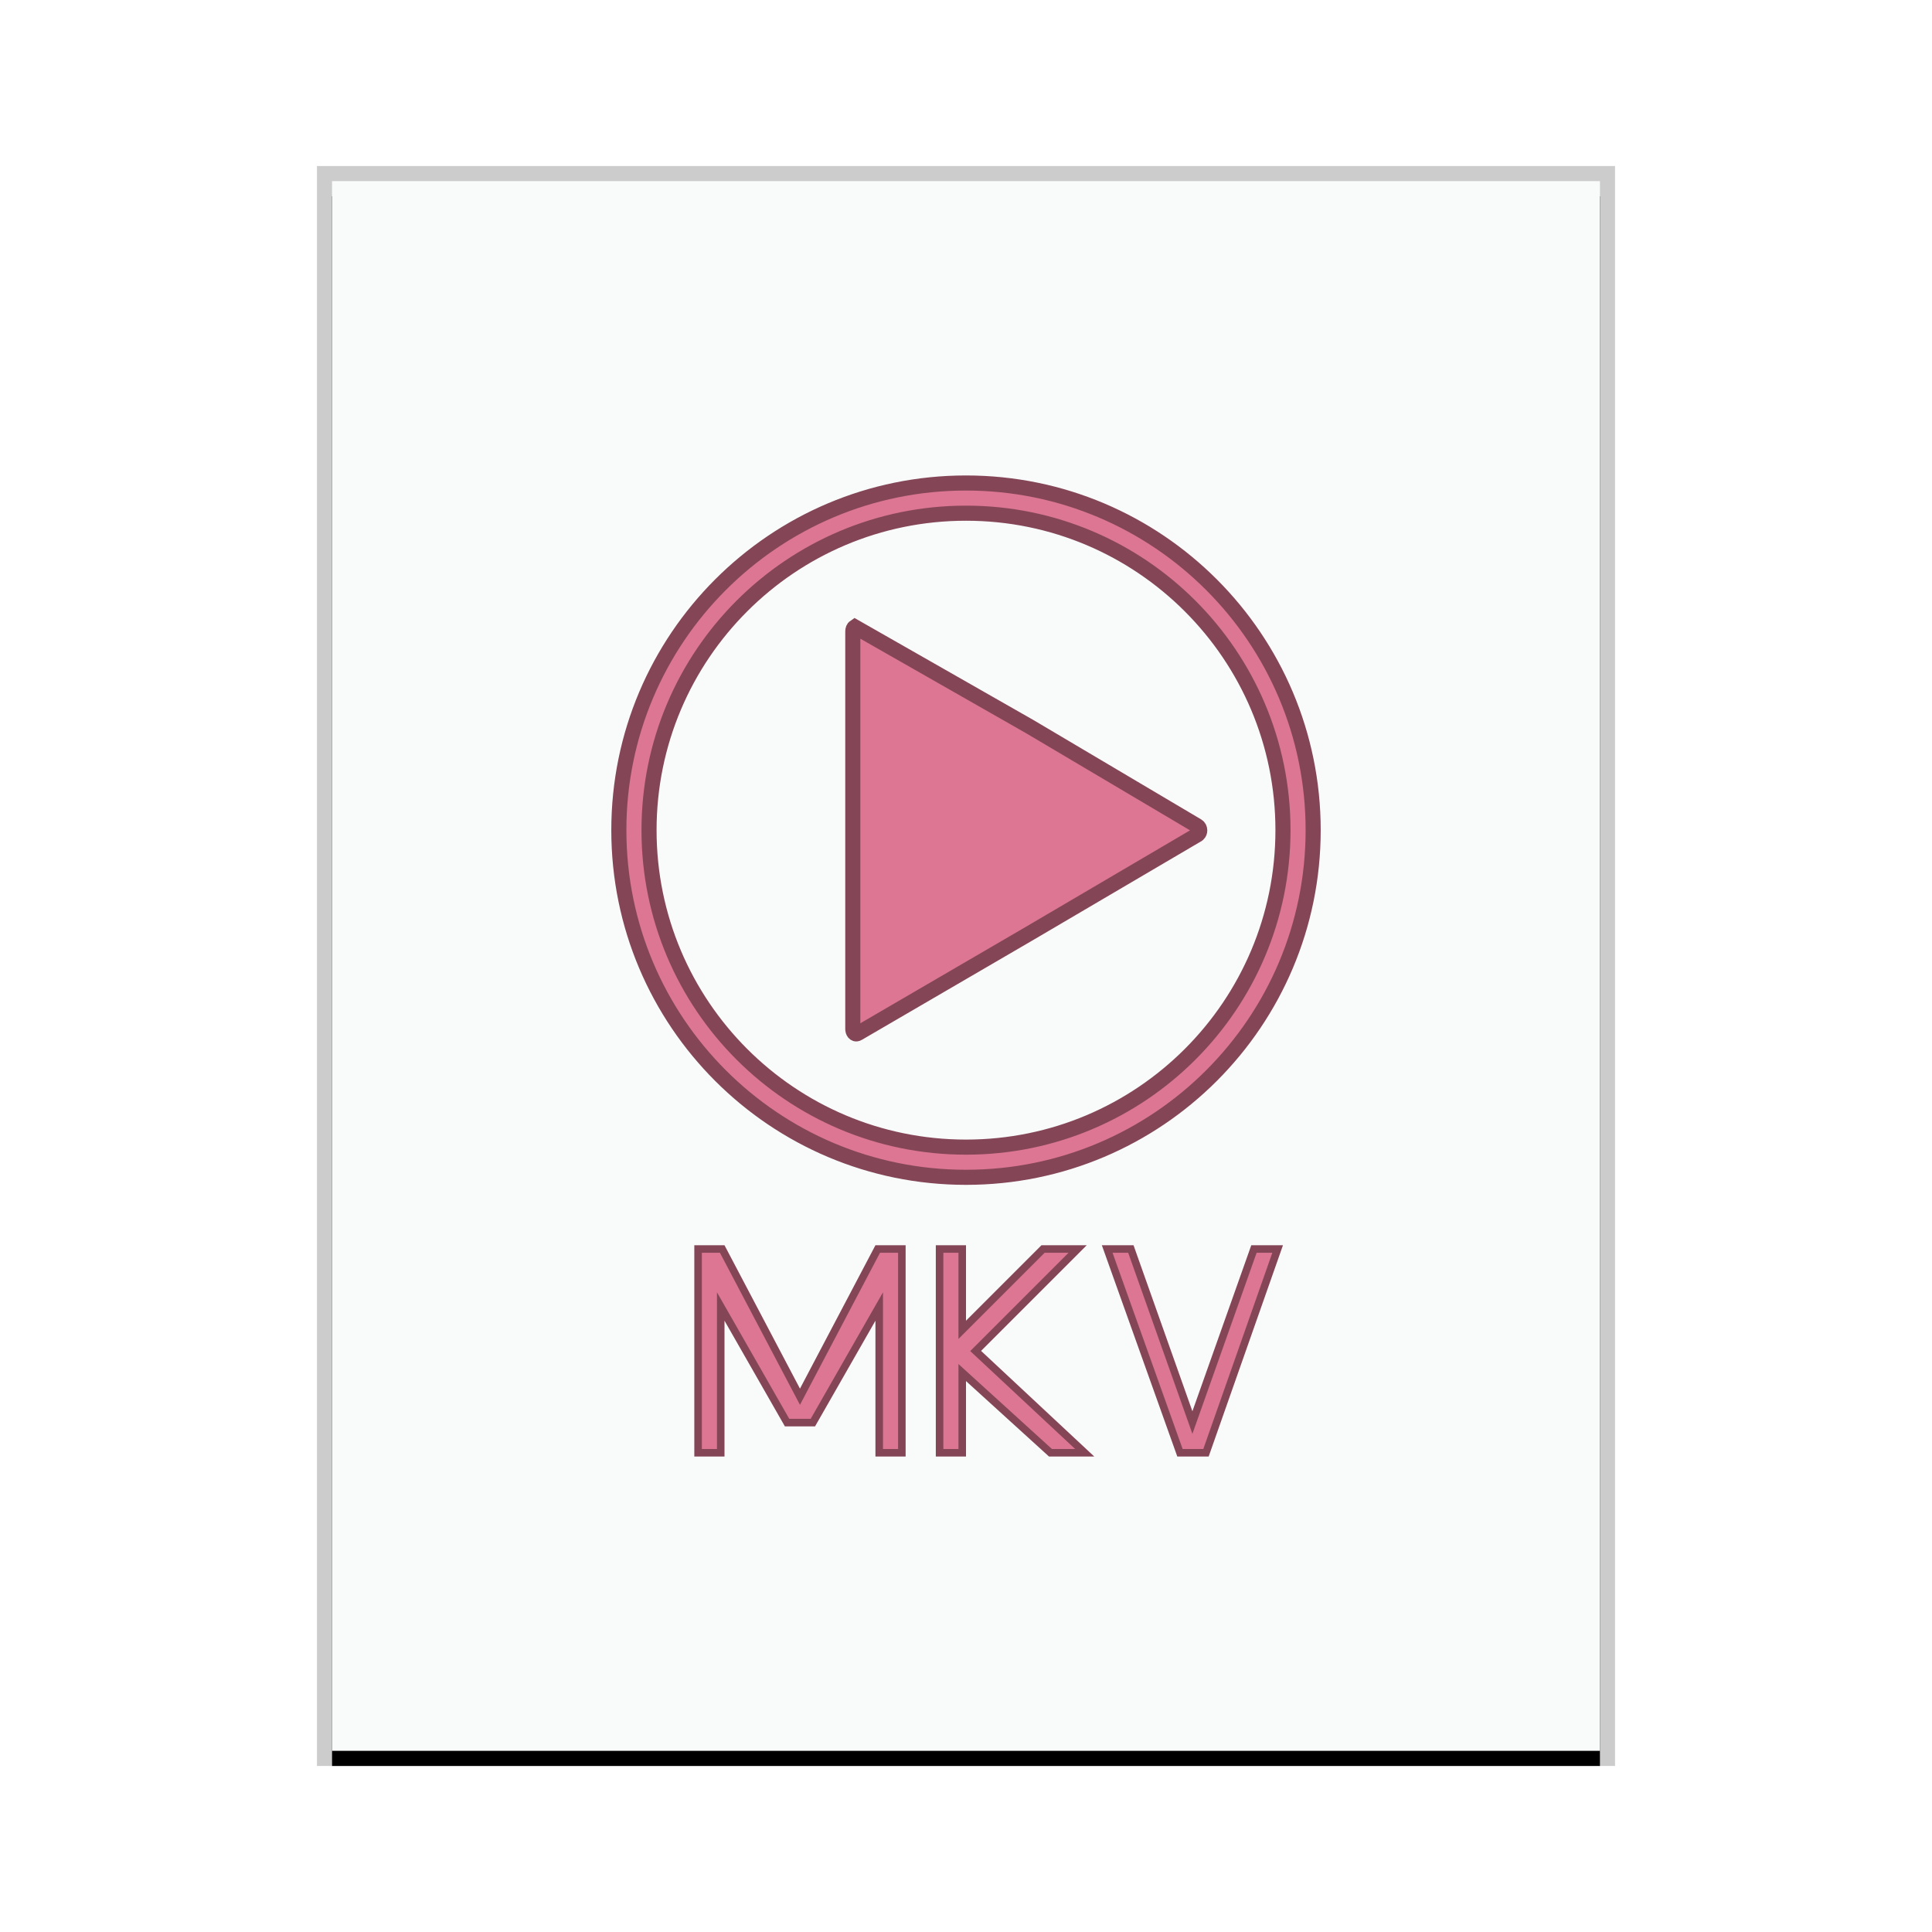 <svg xmlns="http://www.w3.org/2000/svg" xmlns:xlink="http://www.w3.org/1999/xlink" width="128" height="128" viewBox="0 0 128 128">
  <defs>
    <rect id="video-x-mkv-b" width="84" height="104" x="1" y="1"/>
    <filter id="video-x-mkv-a" width="108.3%" height="106.7%" x="-4.2%" y="-2.4%" filterUnits="objectBoundingBox">
      <feOffset dy="1" in="SourceAlpha" result="shadowOffsetOuter1"/>
      <feGaussianBlur in="shadowOffsetOuter1" result="shadowBlurOuter1" stdDeviation="1"/>
      <feColorMatrix in="shadowBlurOuter1" values="0 0 0 0 0   0 0 0 0 0   0 0 0 0 0  0 0 0 0.2 0"/>
    </filter>
  </defs>
  <g fill="none" fill-rule="evenodd">
    <g transform="translate(21 11)">
      <use fill="#000" filter="url(#video-x-mkv-a)" xlink:href="#video-x-mkv-b"/>
      <use fill="#F9FBFB" xlink:href="#video-x-mkv-b"/>
      <path fill="#000" fill-opacity=".2" fill-rule="nonzero" d="M86,0 L0,0 L0,106 L86,106 L86,0 Z M85,1 L85,105 L1,105 L1,1 L85,1 Z"/>
    </g>
    <path fill="#DC7692" stroke="#844657" d="M64,32 C70.351,32 76.101,34.574 80.263,38.737 C84.426,42.899 87,48.649 87,55 C87,61.351 84.426,67.101 80.263,71.263 C76.101,75.426 70.351,78 64,78 C57.649,78 51.899,75.426 47.737,71.263 C43.574,67.101 41,61.351 41,55 C41,48.649 43.574,42.899 47.737,38.737 C51.899,34.574 57.649,32 64,32 Z M64,34 C58.201,34 52.951,36.351 49.151,40.151 C45.351,43.951 43,49.201 43,55 C43,60.799 45.351,66.049 49.151,69.849 C52.951,73.649 58.201,76 64,76 C69.799,76 75.049,73.649 78.849,69.849 C82.649,66.049 85,60.799 85,55 C85,49.201 82.649,43.951 78.849,40.151 C75.049,36.351 69.799,34 64,34 Z M56.632,41.529 L68.225,48.141 L79.327,54.718 C79.437,54.783 79.487,54.9 79.487,55.014 C79.487,55.104 79.456,55.196 79.387,55.262 L79.328,55.307 L68.183,61.857 L56.848,68.461 C56.806,68.486 56.764,68.5 56.723,68.5 C56.69,68.5 56.659,68.489 56.632,68.471 C56.561,68.424 56.519,68.339 56.505,68.242 L56.5,68.167 L56.5,41.834 C56.5,41.705 56.542,41.588 56.632,41.529 Z"/>
    <path fill="#DC7692" fill-rule="nonzero" stroke="#844657" stroke-width=".5" d="M58.151,82.75 L59.75,82.75 L59.75,96.25 L58.25,96.25 L58.25,86.559 L53.855,94.25 L52.145,94.25 L47.75,86.559 L47.75,96.25 L46.25,96.25 L46.25,82.75 L47.849,82.75 L53,92.537 L58.151,82.75 Z M74.923,82.75 L79,94.248 L83.077,82.75 L84.647,82.75 L79.9,96.25 L78.176,96.25 L73.355,82.75 L74.923,82.75 Z M63.75,82.75 L63.75,88.104 L69.104,82.75 L71.396,82.75 L64.64,89.506 L71.866,96.25 L69.597,96.25 L63.75,90.935 L63.75,96.25 L62.25,96.25 L62.25,82.75 L63.75,82.75 Z"/>
  </g>
</svg>
